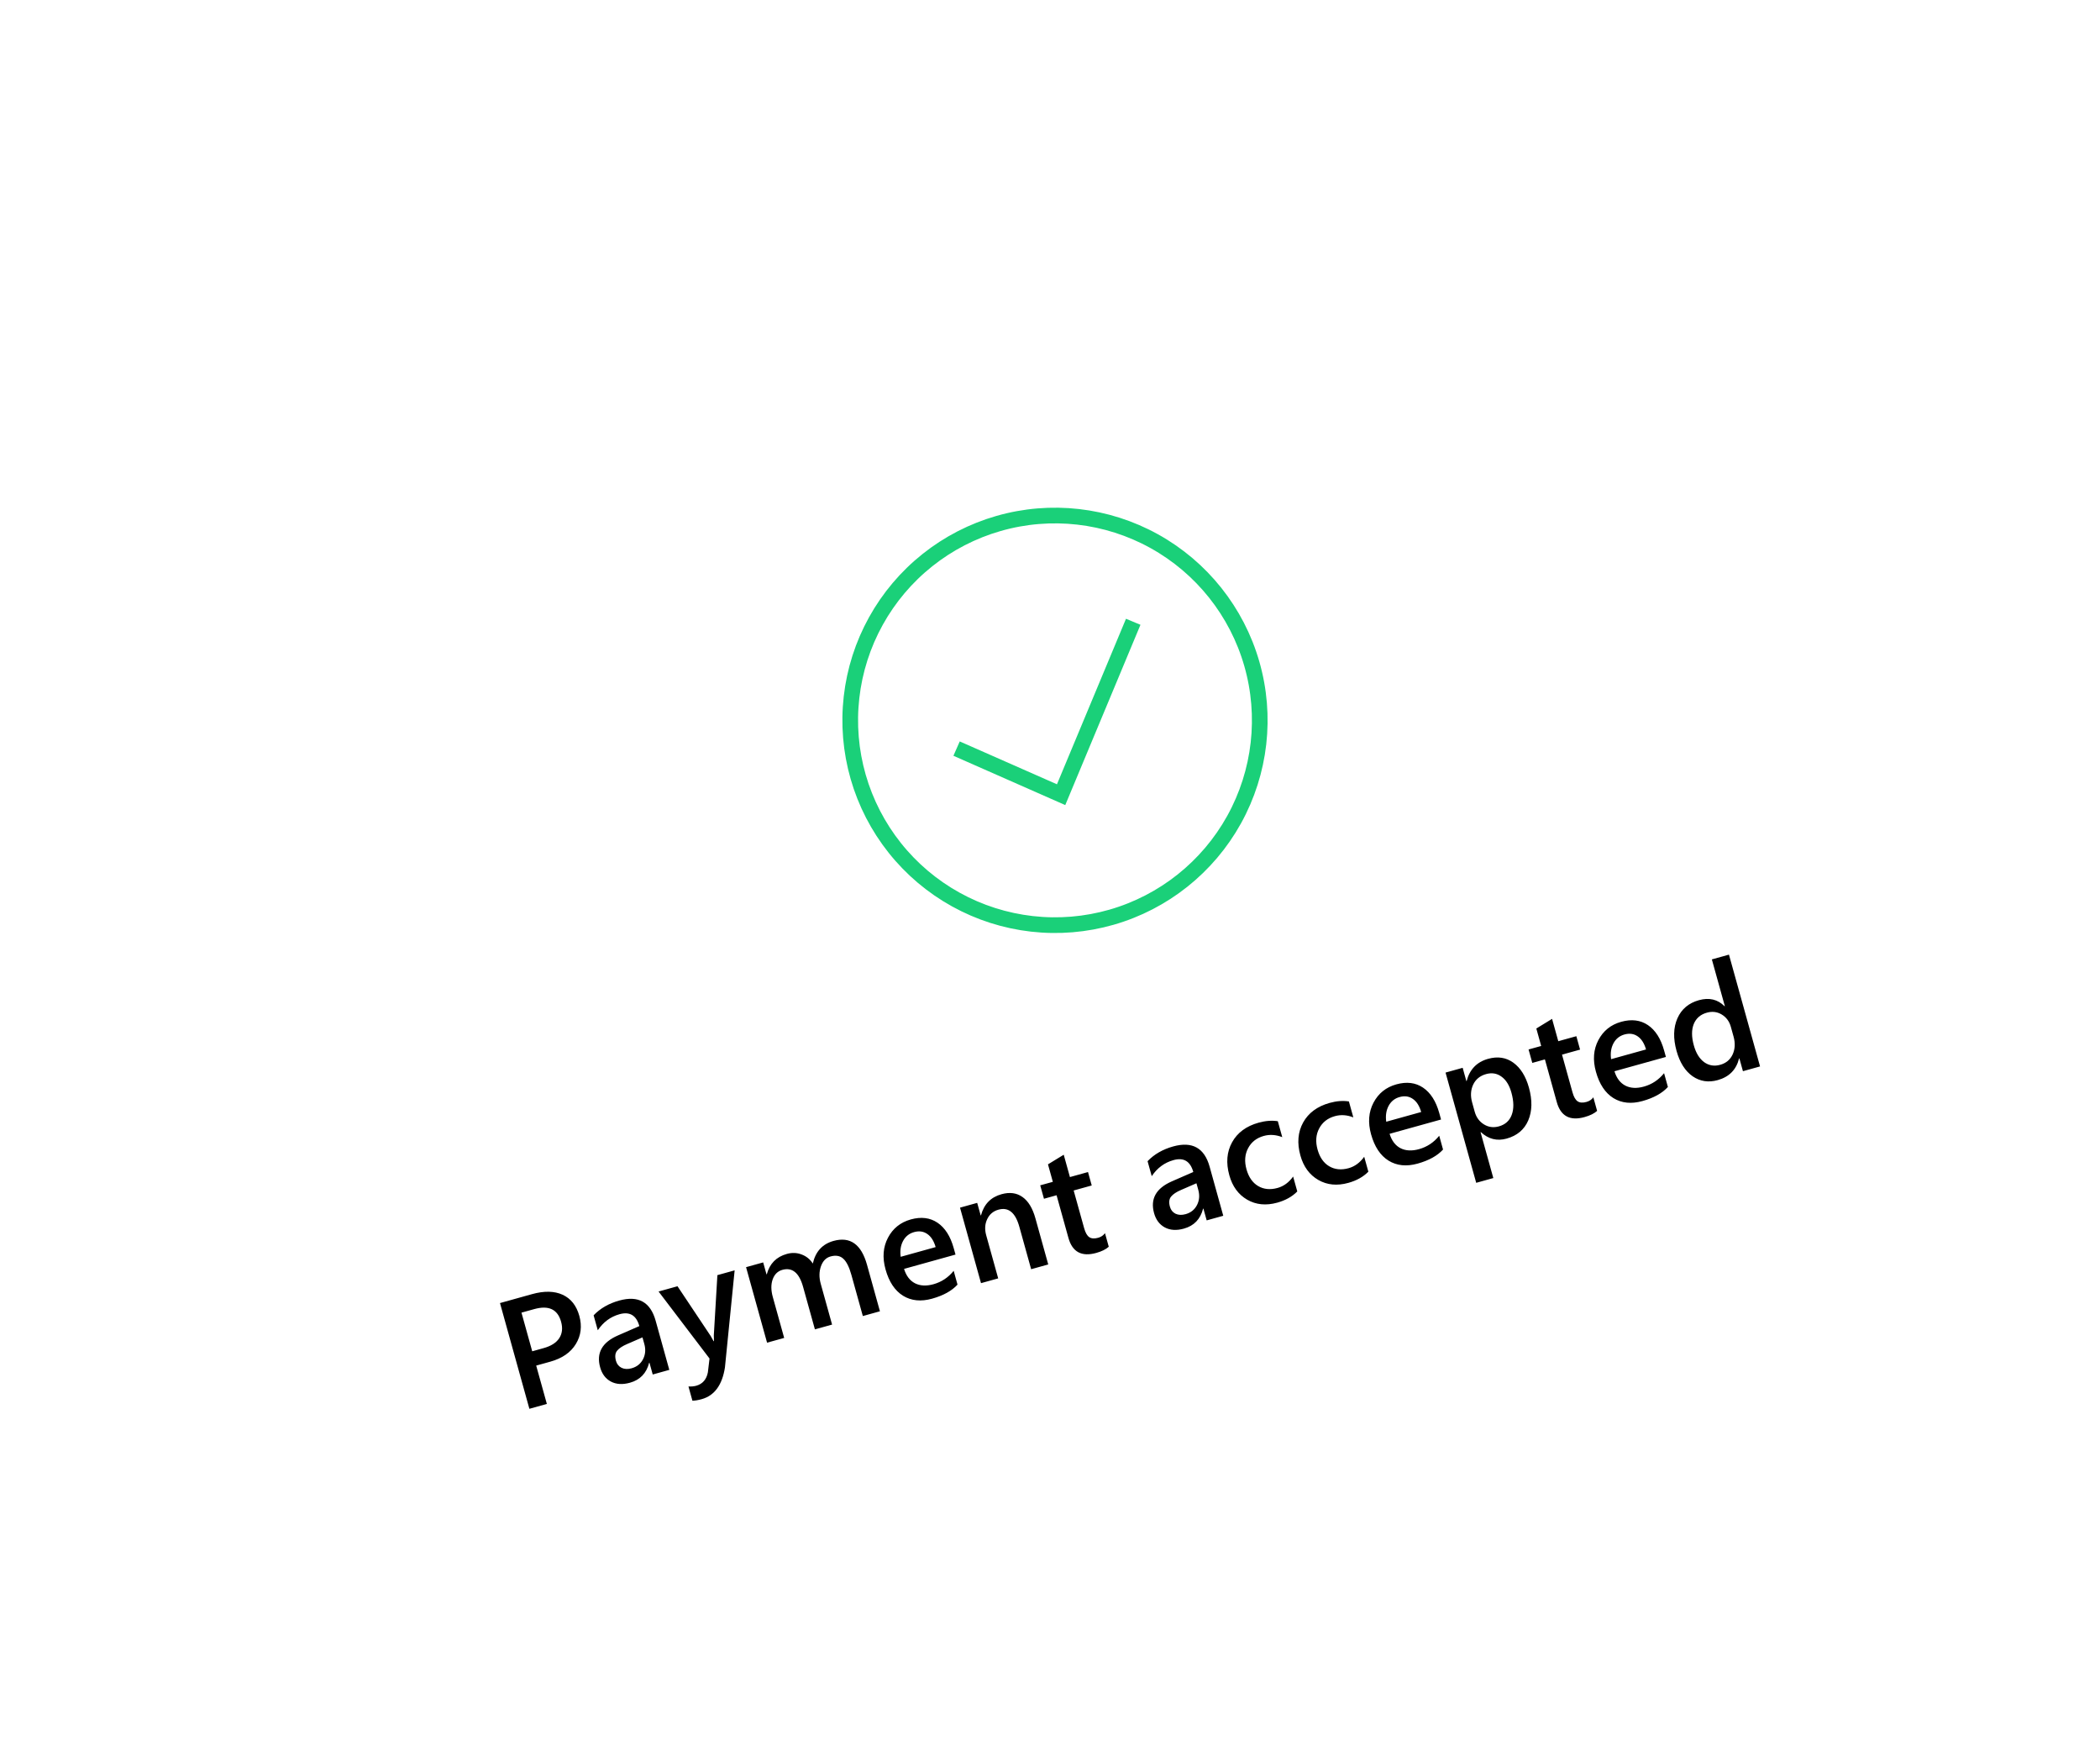 <svg width="134" height="112" viewBox="0 0 134 112" fill="none" xmlns="http://www.w3.org/2000/svg">
<g filter="url(#filter0_d_270_905)">
<g clip-path="url(#clip0_270_905)">
<rect x="14.212" y="35.025" width="93" height="63" rx="8" transform="rotate(-14.824 14.212 35.025)" fill="white"/>
<g clip-path="url(#clip1_270_905)">
<path d="M61.039 45.757L67.709 48.697L72.311 37.666M70.924 56.514C69.274 56.987 67.548 57.131 65.843 56.937C64.138 56.743 62.488 56.216 60.987 55.384C59.486 54.553 58.163 53.434 57.095 52.091C56.026 50.748 55.233 49.208 54.759 47.559C54.286 45.91 54.142 44.183 54.336 42.478C54.529 40.773 55.057 39.123 55.889 37.622C56.72 36.121 57.839 34.799 59.182 33.73C60.525 32.662 62.065 31.868 63.714 31.395C67.045 30.439 70.619 30.845 73.651 32.524C76.682 34.204 78.922 37.019 79.878 40.349C80.834 43.681 80.428 47.255 78.749 50.286C77.069 53.318 74.254 55.558 70.924 56.514Z" stroke="#1AD079"/>
</g>
<path d="M34.214 85.118L34.895 87.564L33.78 87.874L31.904 81.129L33.95 80.559C34.724 80.344 35.375 80.357 35.902 80.599C36.429 80.841 36.783 81.29 36.966 81.945C37.148 82.601 37.075 83.199 36.745 83.74C36.416 84.281 35.872 84.657 35.113 84.868L34.214 85.118ZM33.275 81.74L33.961 84.206L34.685 84.004C35.165 83.871 35.499 83.658 35.688 83.365C35.877 83.073 35.915 82.724 35.803 82.32C35.582 81.526 35.011 81.258 34.089 81.514L33.275 81.74ZM42.708 85.391L41.65 85.686L41.441 84.933L41.422 84.938C41.25 85.608 40.842 86.032 40.2 86.21C39.726 86.342 39.319 86.317 38.977 86.135C38.639 85.952 38.411 85.649 38.294 85.225C38.041 84.316 38.417 83.64 39.422 83.198L40.796 82.598C40.605 81.911 40.184 81.659 39.531 81.84C38.957 82 38.495 82.341 38.144 82.865L37.878 81.91C38.303 81.467 38.847 81.154 39.512 80.969C40.729 80.63 41.504 81.06 41.837 82.258L42.708 85.391ZM40.996 83.318L40.024 83.74C39.722 83.868 39.507 84.011 39.378 84.168C39.252 84.322 39.227 84.538 39.305 84.817C39.362 85.021 39.481 85.169 39.662 85.26C39.845 85.348 40.059 85.358 40.303 85.29C40.636 85.197 40.878 85.005 41.03 84.713C41.184 84.416 41.212 84.091 41.113 83.737L40.996 83.318ZM46.877 79.042L46.258 85.235C46.084 86.358 45.589 87.033 44.774 87.26C44.545 87.323 44.348 87.356 44.183 87.358L43.93 86.45C44.119 86.459 44.283 86.443 44.424 86.404C44.832 86.29 45.081 86.005 45.169 85.548L45.274 84.667L42.023 80.392L43.231 80.056L45.353 83.237C45.377 83.277 45.438 83.385 45.534 83.561L45.558 83.555C45.553 83.478 45.55 83.357 45.548 83.192L45.776 79.348L46.877 79.042ZM56.148 81.653L55.057 81.957L54.327 79.332C54.187 78.827 54.013 78.481 53.806 78.296C53.602 78.109 53.331 78.063 52.992 78.157C52.706 78.237 52.503 78.447 52.382 78.788C52.264 79.128 52.26 79.498 52.37 79.896L53.095 82.502L51.999 82.807L51.244 80.093C50.995 79.196 50.553 78.835 49.92 79.011C49.625 79.094 49.419 79.296 49.303 79.619C49.19 79.941 49.193 80.317 49.313 80.746L50.038 83.353L48.946 83.656L47.606 78.839L48.698 78.535L48.91 79.297L48.929 79.292C49.114 78.612 49.54 78.18 50.205 77.995C50.537 77.902 50.853 77.914 51.152 78.03C51.454 78.142 51.691 78.335 51.865 78.607C52.038 77.843 52.478 77.362 53.187 77.165C54.247 76.87 54.959 77.377 55.323 78.685L56.148 81.653ZM60.971 78.036L57.687 78.949C57.824 79.391 58.056 79.697 58.383 79.866C58.714 80.034 59.108 80.054 59.566 79.927C60.08 79.784 60.509 79.499 60.854 79.072L61.098 79.952C60.736 80.35 60.194 80.649 59.473 80.85C58.764 81.047 58.147 80.984 57.621 80.661C57.097 80.333 56.725 79.773 56.505 78.979C56.296 78.23 56.348 77.558 56.659 76.965C56.972 76.367 57.459 75.977 58.117 75.794C58.776 75.611 59.344 75.681 59.823 76.004C60.301 76.327 60.645 76.865 60.854 77.617L60.971 78.036ZM59.703 77.558C59.59 77.166 59.413 76.888 59.171 76.722C58.928 76.553 58.647 76.513 58.327 76.602C58.013 76.689 57.779 76.878 57.623 77.168C57.47 77.457 57.42 77.794 57.473 78.178L59.703 77.558ZM66.888 78.666L65.797 78.969L65.042 76.255C64.791 75.355 64.348 74.993 63.711 75.171C63.379 75.263 63.139 75.465 62.993 75.776C62.845 76.084 62.824 76.427 62.93 76.807L63.694 79.554L62.598 79.859L61.258 75.042L62.354 74.737L62.577 75.537L62.596 75.532C62.787 74.823 63.223 74.374 63.904 74.185C64.427 74.039 64.875 74.099 65.246 74.364C65.616 74.626 65.89 75.078 66.069 75.721L66.888 78.666ZM70.75 77.536C70.567 77.702 70.301 77.833 69.953 77.93C69.018 78.19 68.426 77.871 68.177 76.975L67.419 74.251L66.615 74.475L66.376 73.618L67.181 73.395L66.871 72.28L67.876 71.666L68.272 73.091L69.425 72.771L69.663 73.627L68.51 73.947L69.18 76.356C69.26 76.641 69.368 76.831 69.505 76.924C69.643 77.018 69.833 77.031 70.074 76.964C70.259 76.912 70.404 76.814 70.509 76.67L70.75 77.536ZM78.056 75.56L76.998 75.854L76.788 75.101L76.769 75.107C76.598 75.776 76.19 76.2 75.547 76.379C75.074 76.511 74.666 76.486 74.325 76.303C73.987 76.12 73.759 75.817 73.641 75.394C73.388 74.484 73.765 73.809 74.77 73.367L76.144 72.767C75.953 72.08 75.531 71.827 74.879 72.009C74.305 72.168 73.843 72.51 73.492 73.033L73.226 72.078C73.65 71.636 74.195 71.322 74.86 71.137C76.076 70.799 76.852 71.229 77.185 72.427L78.056 75.56ZM76.344 73.487L75.372 73.909C75.07 74.037 74.854 74.18 74.726 74.337C74.6 74.49 74.575 74.707 74.653 74.986C74.71 75.19 74.828 75.337 75.009 75.429C75.192 75.516 75.406 75.526 75.651 75.458C75.983 75.366 76.225 75.173 76.377 74.881C76.531 74.585 76.559 74.26 76.461 73.905L76.344 73.487ZM82.779 74.008C82.455 74.338 82.03 74.576 81.503 74.723C80.788 74.921 80.149 74.859 79.586 74.536C79.022 74.21 78.641 73.691 78.443 72.979C78.222 72.185 78.281 71.483 78.618 70.873C78.957 70.258 79.522 69.841 80.312 69.621C80.751 69.499 81.16 69.468 81.538 69.528L81.82 70.544C81.415 70.387 81.023 70.361 80.643 70.466C80.182 70.594 79.848 70.856 79.64 71.252C79.432 71.644 79.398 72.093 79.538 72.598C79.677 73.097 79.925 73.452 80.281 73.664C80.64 73.875 81.053 73.915 81.521 73.785C81.913 73.676 82.244 73.434 82.514 73.058L82.779 74.008ZM87.314 72.747C86.99 73.077 86.565 73.315 86.038 73.461C85.323 73.66 84.684 73.598 84.121 73.275C83.557 72.948 83.176 72.429 82.978 71.718C82.757 70.924 82.816 70.222 83.152 69.611C83.492 68.997 84.056 68.579 84.847 68.359C85.286 68.237 85.695 68.207 86.073 68.267L86.355 69.283C85.95 69.125 85.558 69.099 85.178 69.205C84.717 69.333 84.383 69.595 84.175 69.991C83.967 70.383 83.933 70.832 84.073 71.337C84.212 71.835 84.459 72.191 84.816 72.402C85.175 72.613 85.588 72.654 86.056 72.524C86.448 72.415 86.779 72.172 87.049 71.796L87.314 72.747ZM91.953 69.419L88.669 70.332C88.806 70.774 89.038 71.079 89.365 71.249C89.696 71.417 90.09 71.437 90.548 71.31C91.062 71.167 91.492 70.882 91.836 70.455L92.08 71.335C91.718 71.733 91.176 72.032 90.455 72.233C89.746 72.43 89.129 72.367 88.603 72.043C88.079 71.716 87.707 71.156 87.487 70.362C87.278 69.612 87.33 68.941 87.641 68.348C87.955 67.75 88.441 67.36 89.099 67.177C89.758 66.993 90.326 67.064 90.805 67.387C91.283 67.71 91.627 68.248 91.837 69L91.953 69.419ZM90.685 68.941C90.573 68.549 90.395 68.271 90.153 68.105C89.91 67.936 89.629 67.896 89.309 67.985C88.995 68.072 88.761 68.261 88.605 68.551C88.452 68.84 88.402 69.177 88.455 69.561L90.685 68.941ZM94.493 70.223L94.474 70.228L95.288 73.154L94.196 73.458L92.24 66.425L93.332 66.121L93.567 66.968L93.586 66.963C93.781 66.219 94.238 65.748 94.956 65.548C95.568 65.378 96.104 65.46 96.566 65.794C97.027 66.129 97.358 66.659 97.56 67.383C97.783 68.186 97.769 68.882 97.518 69.473C97.266 70.063 96.806 70.451 96.138 70.637C95.524 70.808 94.975 70.67 94.493 70.223ZM93.936 68.33L94.102 68.928C94.2 69.279 94.394 69.546 94.685 69.728C94.978 69.91 95.298 69.953 95.643 69.857C96.047 69.745 96.321 69.5 96.462 69.123C96.606 68.741 96.6 68.268 96.443 67.704C96.311 67.23 96.1 66.89 95.809 66.684C95.521 66.474 95.194 66.419 94.827 66.521C94.438 66.63 94.162 66.855 94.001 67.197C93.842 67.538 93.821 67.916 93.936 68.33ZM101.911 68.869C101.727 69.035 101.462 69.166 101.113 69.263C100.179 69.523 99.587 69.205 99.337 68.308L98.58 65.584L97.775 65.808L97.537 64.951L98.342 64.728L98.032 63.613L99.037 62.999L99.433 64.424L100.586 64.104L100.824 64.96L99.671 65.28L100.341 67.689C100.421 67.974 100.529 68.164 100.666 68.257C100.804 68.351 100.993 68.364 101.235 68.297C101.42 68.245 101.565 68.148 101.67 68.004L101.911 68.869ZM106.301 65.428L103.017 66.341C103.154 66.783 103.386 67.089 103.713 67.258C104.044 67.426 104.438 67.447 104.896 67.319C105.41 67.176 105.839 66.891 106.184 66.464L106.428 67.344C106.066 67.742 105.524 68.041 104.803 68.242C104.094 68.439 103.477 68.376 102.951 68.053C102.427 67.725 102.055 67.165 101.835 66.371C101.626 65.622 101.678 64.95 101.989 64.357C102.303 63.76 102.789 63.369 103.447 63.186C104.106 63.003 104.674 63.073 105.153 63.396C105.631 63.719 105.975 64.257 106.184 65.01L106.301 65.428ZM105.033 64.95C104.92 64.559 104.743 64.28 104.501 64.114C104.258 63.945 103.977 63.906 103.657 63.994C103.343 64.082 103.109 64.27 102.953 64.56C102.8 64.849 102.75 65.186 102.803 65.57L105.033 64.95ZM112.308 66.033L111.216 66.337L110.989 65.518L110.97 65.523C110.791 66.242 110.337 66.703 109.606 66.906C109.013 67.071 108.478 66.988 108.001 66.658C107.527 66.324 107.186 65.785 106.979 65.042C106.758 64.245 106.776 63.553 107.035 62.964C107.296 62.374 107.755 61.988 108.41 61.806C109.06 61.625 109.604 61.754 110.043 62.193L110.062 62.188L109.233 59.205L110.324 58.901L112.308 66.033ZM110.618 64.131L110.443 63.501C110.348 63.159 110.156 62.9 109.867 62.723C109.578 62.547 109.261 62.507 108.916 62.603C108.508 62.716 108.229 62.958 108.078 63.327C107.931 63.696 107.932 64.15 108.082 64.689C108.218 65.179 108.437 65.535 108.739 65.759C109.044 65.978 109.386 66.035 109.765 65.929C110.138 65.826 110.403 65.605 110.559 65.268C110.714 64.927 110.734 64.548 110.618 64.131Z" fill="black"/>
</g>
</g>
<defs>
<filter id="filter0_d_270_905" x="-0.788" y="-1.769" width="136.023" height="114.697" filterUnits="userSpaceOnUse" color-interpolation-filters="sRGB">
<feFlood flood-opacity="0" result="BackgroundImageFix"/>
<feColorMatrix in="SourceAlpha" type="matrix" values="0 0 0 0 0 0 0 0 0 0 0 0 0 0 0 0 0 0 127 0" result="hardAlpha"/>
<feOffset dy="2"/>
<feGaussianBlur stdDeviation="7.5"/>
<feComposite in2="hardAlpha" operator="out"/>
<feColorMatrix type="matrix" values="0 0 0 0 0 0 0 0 0 0 0 0 0 0 0 0 0 0 0.1 0"/>
<feBlend mode="normal" in2="BackgroundImageFix" result="effect1_dropShadow_270_905"/>
<feBlend mode="normal" in="SourceGraphic" in2="effect1_dropShadow_270_905" result="shape"/>
</filter>
<clipPath id="clip0_270_905">
<rect x="14.212" y="35.025" width="93" height="63" rx="8" transform="rotate(-14.824 14.212 35.025)" fill="white"/>
</clipPath>
<clipPath id="clip1_270_905">
<rect width="28" height="28" fill="white" transform="translate(49.999 34.36) rotate(-16.014)"/>
</clipPath>
</defs>
</svg>
